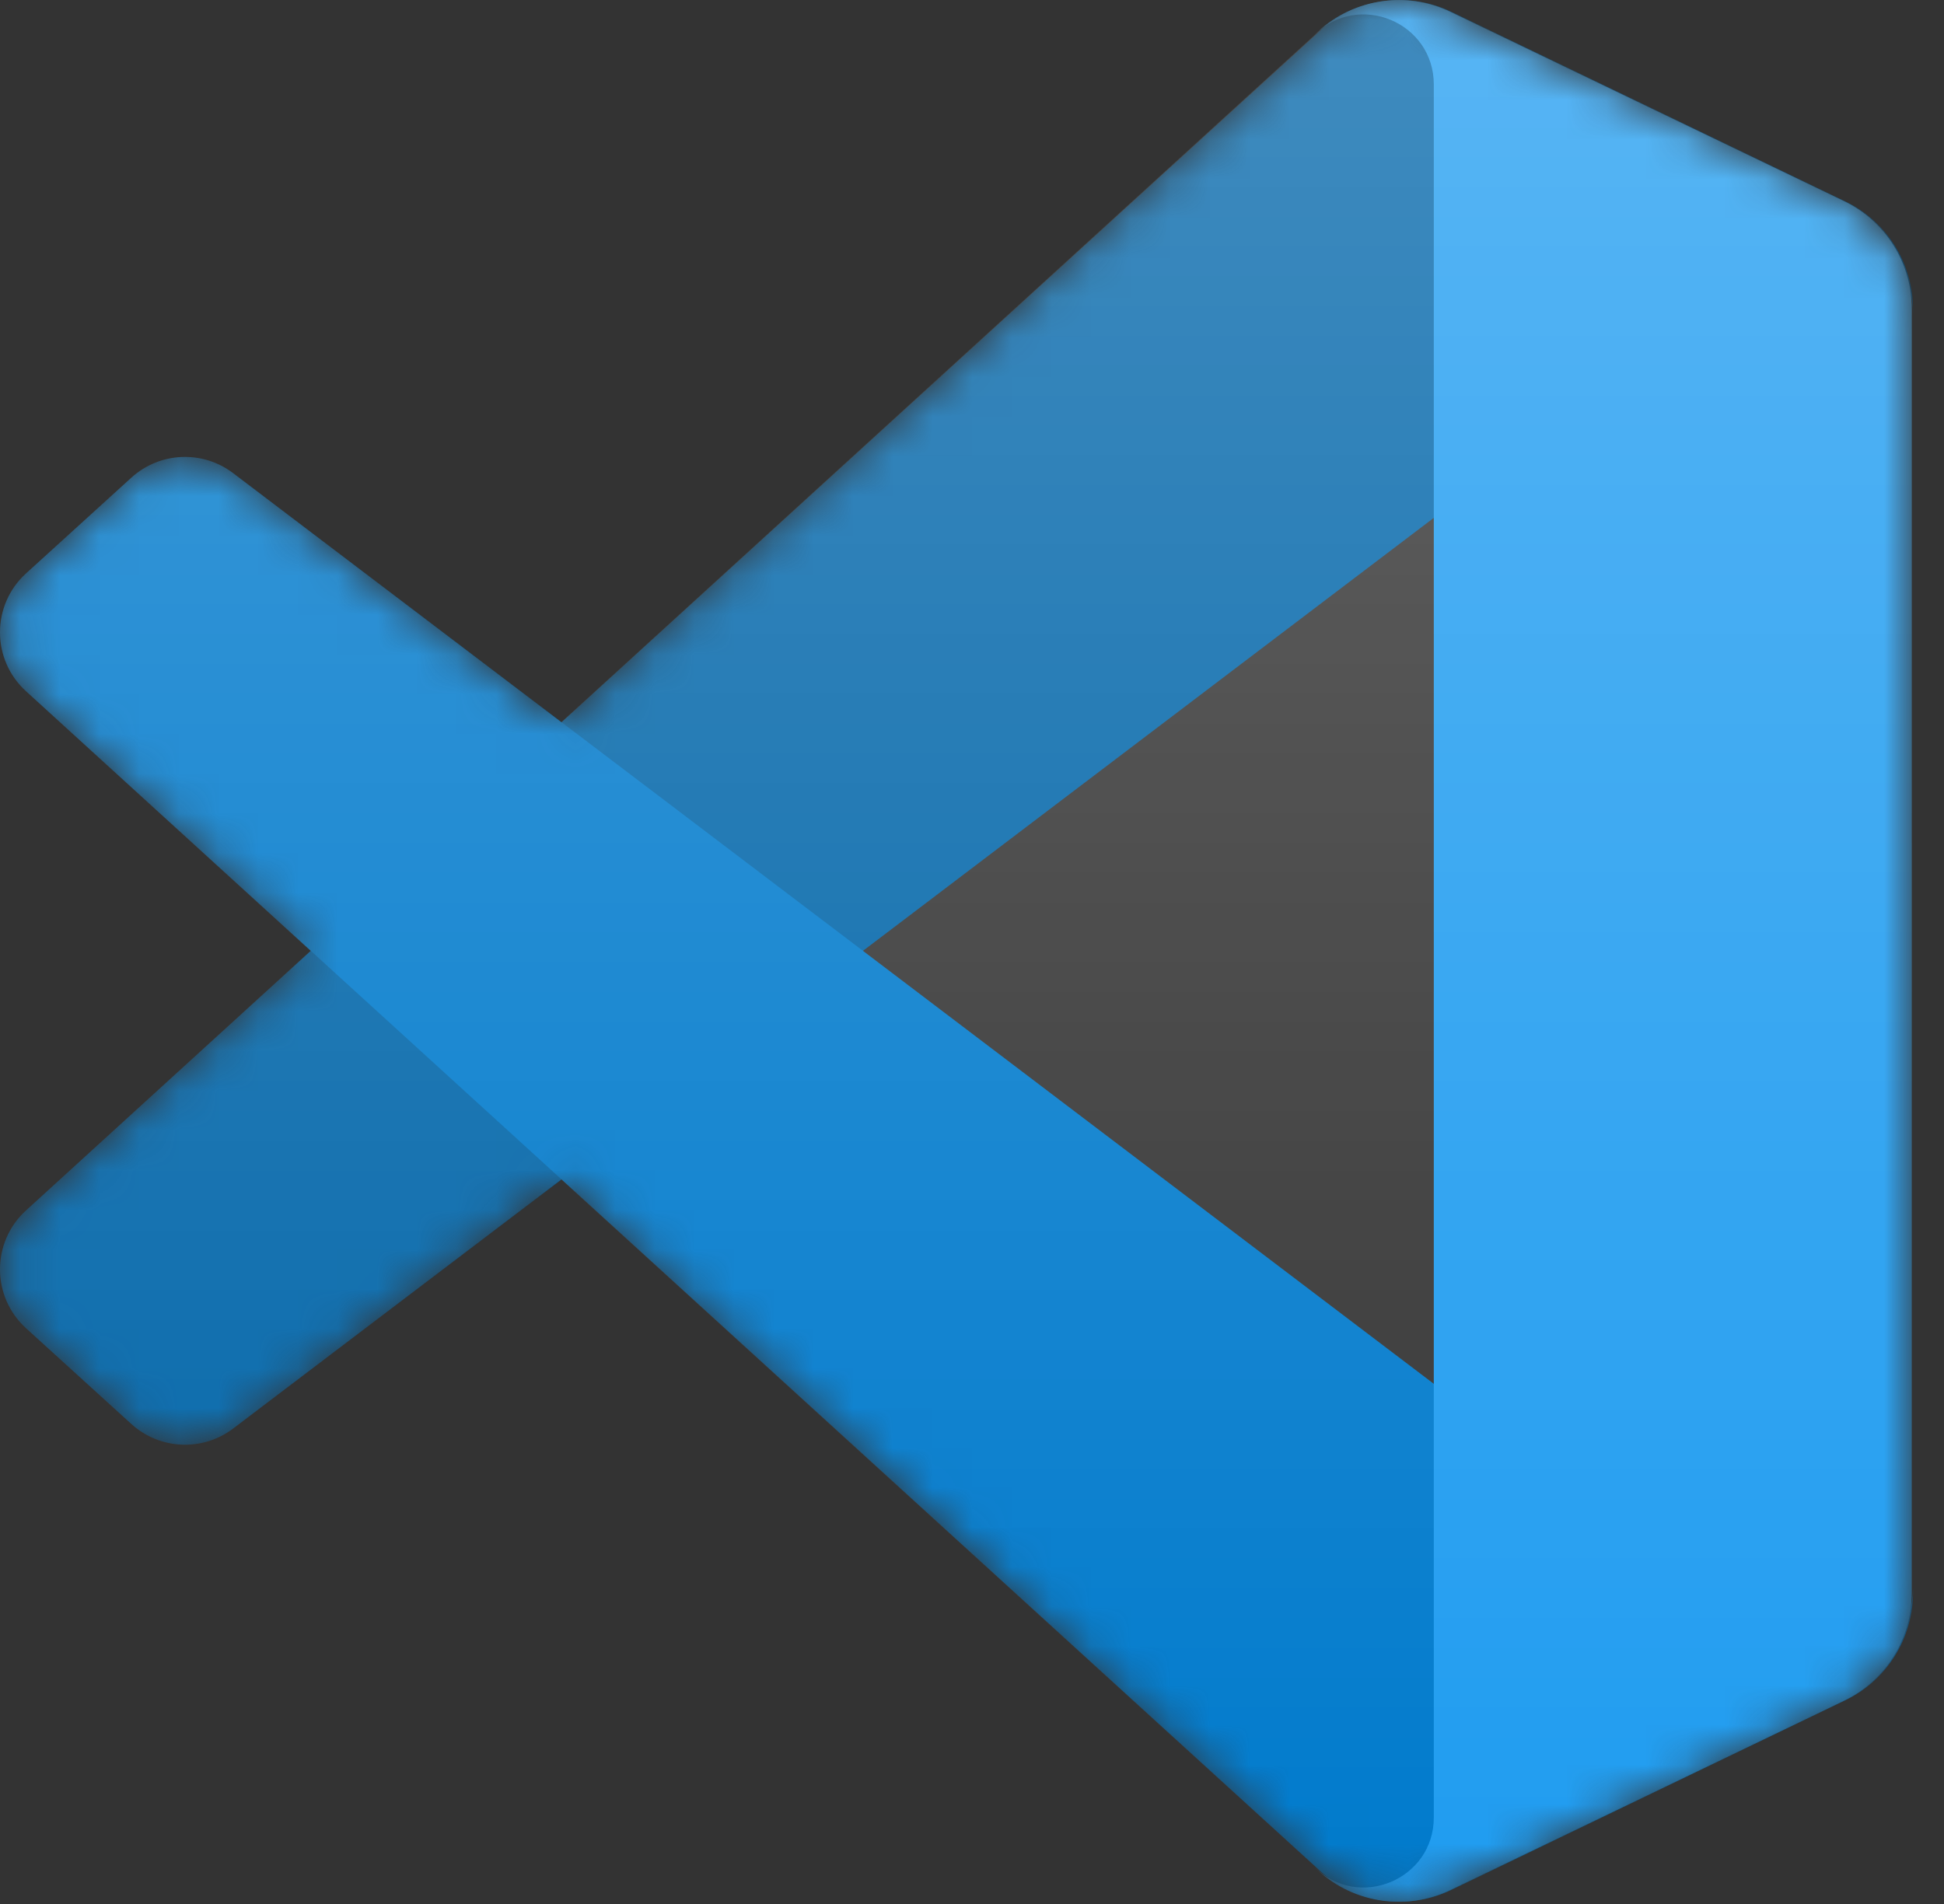 <svg width="49" height="48" viewBox="0 0 49 48" fill="none" xmlns="http://www.w3.org/2000/svg">
<rect x="0" y="0" width="49" height="48" fill="#333333" stroke="none"/>
<g clip-path="url(#clip0_227_5560)">
<mask id="mask0_227_5560" style="mask-type:alpha" maskUnits="userSpaceOnUse" x="0" y="0" width="49" height="48">
<path d="M34.172 47.736C34.931 48.032 35.797 48.013 36.563 47.645L46.484 42.871C47.527 42.369 48.19 41.314 48.19 40.156V7.785C48.19 6.628 47.527 5.573 46.484 5.071L36.563 0.297C35.557 -0.187 34.381 -0.068 33.498 0.573C33.372 0.665 33.252 0.767 33.14 0.88L14.146 18.208L5.873 11.928C5.103 11.343 4.026 11.391 3.31 12.042L0.657 14.456C-0.218 15.251 -0.219 16.628 0.655 17.425L7.829 23.971L0.655 30.516C-0.219 31.314 -0.218 32.69 0.657 33.486L3.31 35.899C4.026 36.55 5.103 36.598 5.873 36.014L14.146 29.733L33.14 47.062C33.44 47.362 33.793 47.589 34.172 47.736ZM36.15 13.031L21.738 23.971L36.15 34.91V13.031Z" fill="white"/>
</mask>
<g mask="url(#mask0_227_5560)">
<path d="M46.514 5.078L36.584 0.298C35.435 -0.256 34.062 -0.022 33.16 0.88L0.655 30.516C-0.219 31.314 -0.218 32.69 0.657 33.486L3.312 35.9C4.028 36.55 5.106 36.598 5.877 36.014L45.02 6.319C46.333 5.323 48.219 6.259 48.219 7.907V7.792C48.219 6.635 47.556 5.58 46.514 5.078Z" fill="#0065A9"/>
<path d="M46.514 42.863L36.584 47.644C35.435 48.197 34.062 47.963 33.16 47.062L0.655 17.425C-0.219 16.628 -0.218 15.251 0.657 14.455L3.312 12.042C4.028 11.391 5.106 11.343 5.877 11.928L45.02 41.623C46.333 42.619 48.219 41.682 48.219 40.034V40.149C48.219 41.306 47.556 42.361 46.514 42.863Z" fill="#007ACC"/>
<path d="M36.553 47.647C35.404 48.2 34.03 47.967 33.128 47.065C34.239 48.176 36.14 47.389 36.14 45.817V2.13C36.14 0.558 34.239 -0.229 33.128 0.883C34.03 -0.019 35.404 -0.253 36.553 0.3L46.481 5.074C47.524 5.576 48.187 6.631 48.187 7.788V40.159C48.187 41.317 47.524 42.372 46.481 42.873L36.553 47.647Z" fill="#1F9CF0"/>
<path d="M34.172 47.736C34.931 48.032 35.797 48.013 36.563 47.645L46.484 42.87C47.527 42.369 48.19 41.314 48.19 40.156V7.785C48.19 6.628 47.527 5.573 46.484 5.071L36.563 0.297C35.557 -0.187 34.381 -0.068 33.498 0.573C33.372 0.665 33.252 0.767 33.139 0.88L14.146 18.208L5.873 11.928C5.103 11.343 4.026 11.391 3.31 12.042L0.657 14.456C-0.218 15.251 -0.219 16.628 0.655 17.425L7.829 23.971L0.655 30.516C-0.219 31.314 -0.218 32.69 0.657 33.486L3.31 35.9C4.026 36.55 5.103 36.598 5.873 36.014L14.146 29.733L33.139 47.062C33.44 47.362 33.793 47.589 34.172 47.736ZM36.15 13.031L21.738 23.971L36.15 34.91V13.031Z" fill="url(#paint0_linear_227_5560)" fill-opacity="0.25"/>
</g>
</g>
<defs>
<linearGradient id="paint0_linear_227_5560" x1="24.095" y1="-1.8776e-07" x2="24.095" y2="47.941" gradientUnits="userSpaceOnUse">
<stop stop-color="white"/>
<stop offset="1" stop-color="white" stop-opacity="0"/>
</linearGradient>
<clipPath id="clip0_227_5560">
<rect width="48.378" height="48" fill="white"/>
</clipPath>
</defs>
</svg>

